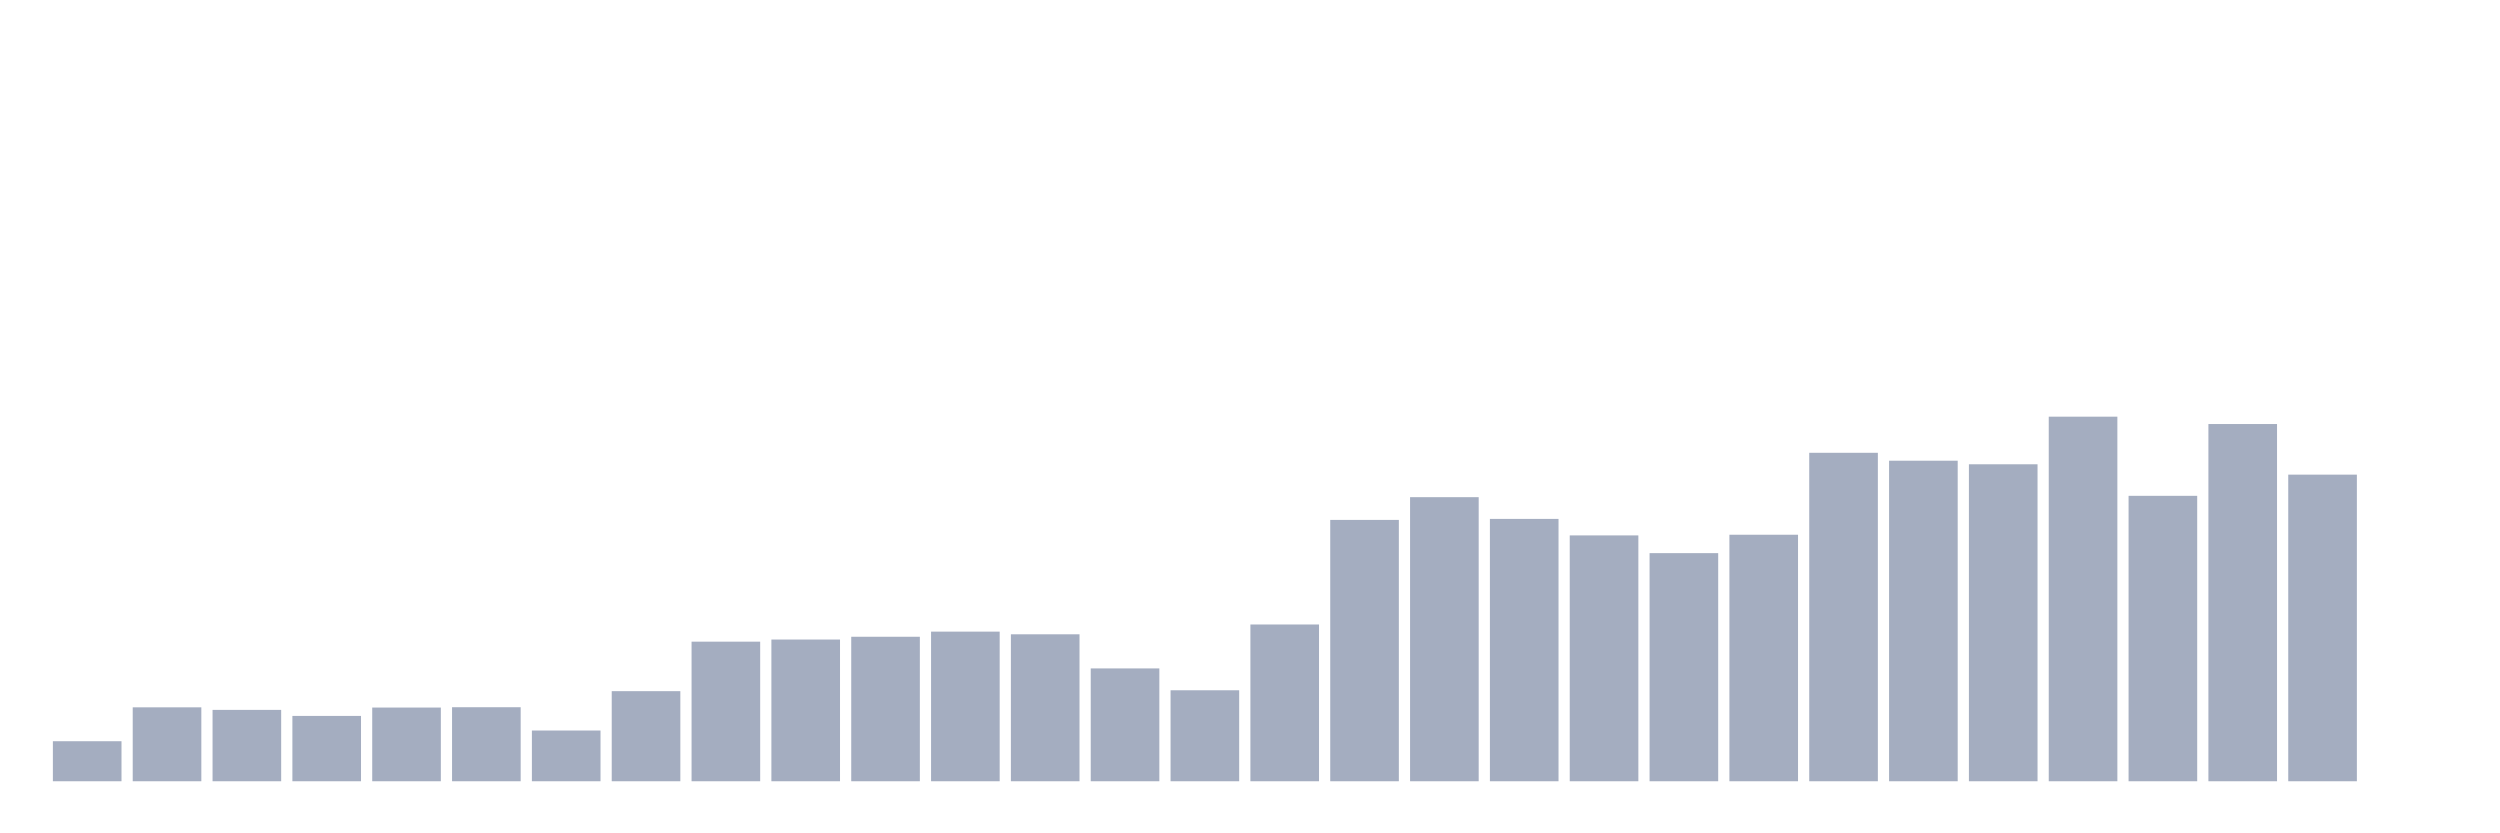 <svg xmlns="http://www.w3.org/2000/svg" viewBox="0 0 480 160"><g transform="translate(10,10)"><rect class="bar" x="0.153" width="13.175" y="132.315" height="7.685" fill="rgb(164,173,192)"></rect><rect class="bar" x="15.482" width="13.175" y="125.807" height="14.193" fill="rgb(164,173,192)"></rect><rect class="bar" x="30.81" width="13.175" y="126.3" height="13.7" fill="rgb(164,173,192)"></rect><rect class="bar" x="46.138" width="13.175" y="127.456" height="12.544" fill="rgb(164,173,192)"></rect><rect class="bar" x="61.466" width="13.175" y="125.85" height="14.15" fill="rgb(164,173,192)"></rect><rect class="bar" x="76.794" width="13.175" y="125.786" height="14.214" fill="rgb(164,173,192)"></rect><rect class="bar" x="92.123" width="13.175" y="130.26" height="9.74" fill="rgb(164,173,192)"></rect><rect class="bar" x="107.451" width="13.175" y="122.703" height="17.297" fill="rgb(164,173,192)"></rect><rect class="bar" x="122.779" width="13.175" y="113.199" height="26.801" fill="rgb(164,173,192)"></rect><rect class="bar" x="138.107" width="13.175" y="112.792" height="27.208" fill="rgb(164,173,192)"></rect><rect class="bar" x="153.436" width="13.175" y="112.257" height="27.743" fill="rgb(164,173,192)"></rect><rect class="bar" x="168.764" width="13.175" y="111.272" height="28.728" fill="rgb(164,173,192)"></rect><rect class="bar" x="184.092" width="13.175" y="111.786" height="28.214" fill="rgb(164,173,192)"></rect><rect class="bar" x="199.42" width="13.175" y="118.336" height="21.664" fill="rgb(164,173,192)"></rect><rect class="bar" x="214.748" width="13.175" y="122.532" height="17.468" fill="rgb(164,173,192)"></rect><rect class="bar" x="230.077" width="13.175" y="109.902" height="30.098" fill="rgb(164,173,192)"></rect><rect class="bar" x="245.405" width="13.175" y="89.823" height="50.177" fill="rgb(164,173,192)"></rect><rect class="bar" x="260.733" width="13.175" y="85.456" height="54.544" fill="rgb(164,173,192)"></rect><rect class="bar" x="276.061" width="13.175" y="89.63" height="50.37" fill="rgb(164,173,192)"></rect><rect class="bar" x="291.39" width="13.175" y="92.798" height="47.202" fill="rgb(164,173,192)"></rect><rect class="bar" x="306.718" width="13.175" y="96.202" height="43.798" fill="rgb(164,173,192)"></rect><rect class="bar" x="322.046" width="13.175" y="92.67" height="47.33" fill="rgb(164,173,192)"></rect><rect class="bar" x="337.374" width="13.175" y="76.936" height="63.064" fill="rgb(164,173,192)"></rect><rect class="bar" x="352.702" width="13.175" y="78.456" height="61.544" fill="rgb(164,173,192)"></rect><rect class="bar" x="368.031" width="13.175" y="79.141" height="60.859" fill="rgb(164,173,192)"></rect><rect class="bar" x="383.359" width="13.175" y="70" height="70" fill="rgb(164,173,192)"></rect><rect class="bar" x="398.687" width="13.175" y="85.199" height="54.801" fill="rgb(164,173,192)"></rect><rect class="bar" x="414.015" width="13.175" y="71.413" height="68.587" fill="rgb(164,173,192)"></rect><rect class="bar" x="429.344" width="13.175" y="81.131" height="58.869" fill="rgb(164,173,192)"></rect><rect class="bar" x="444.672" width="13.175" y="140" height="0" fill="rgb(164,173,192)"></rect></g></svg>